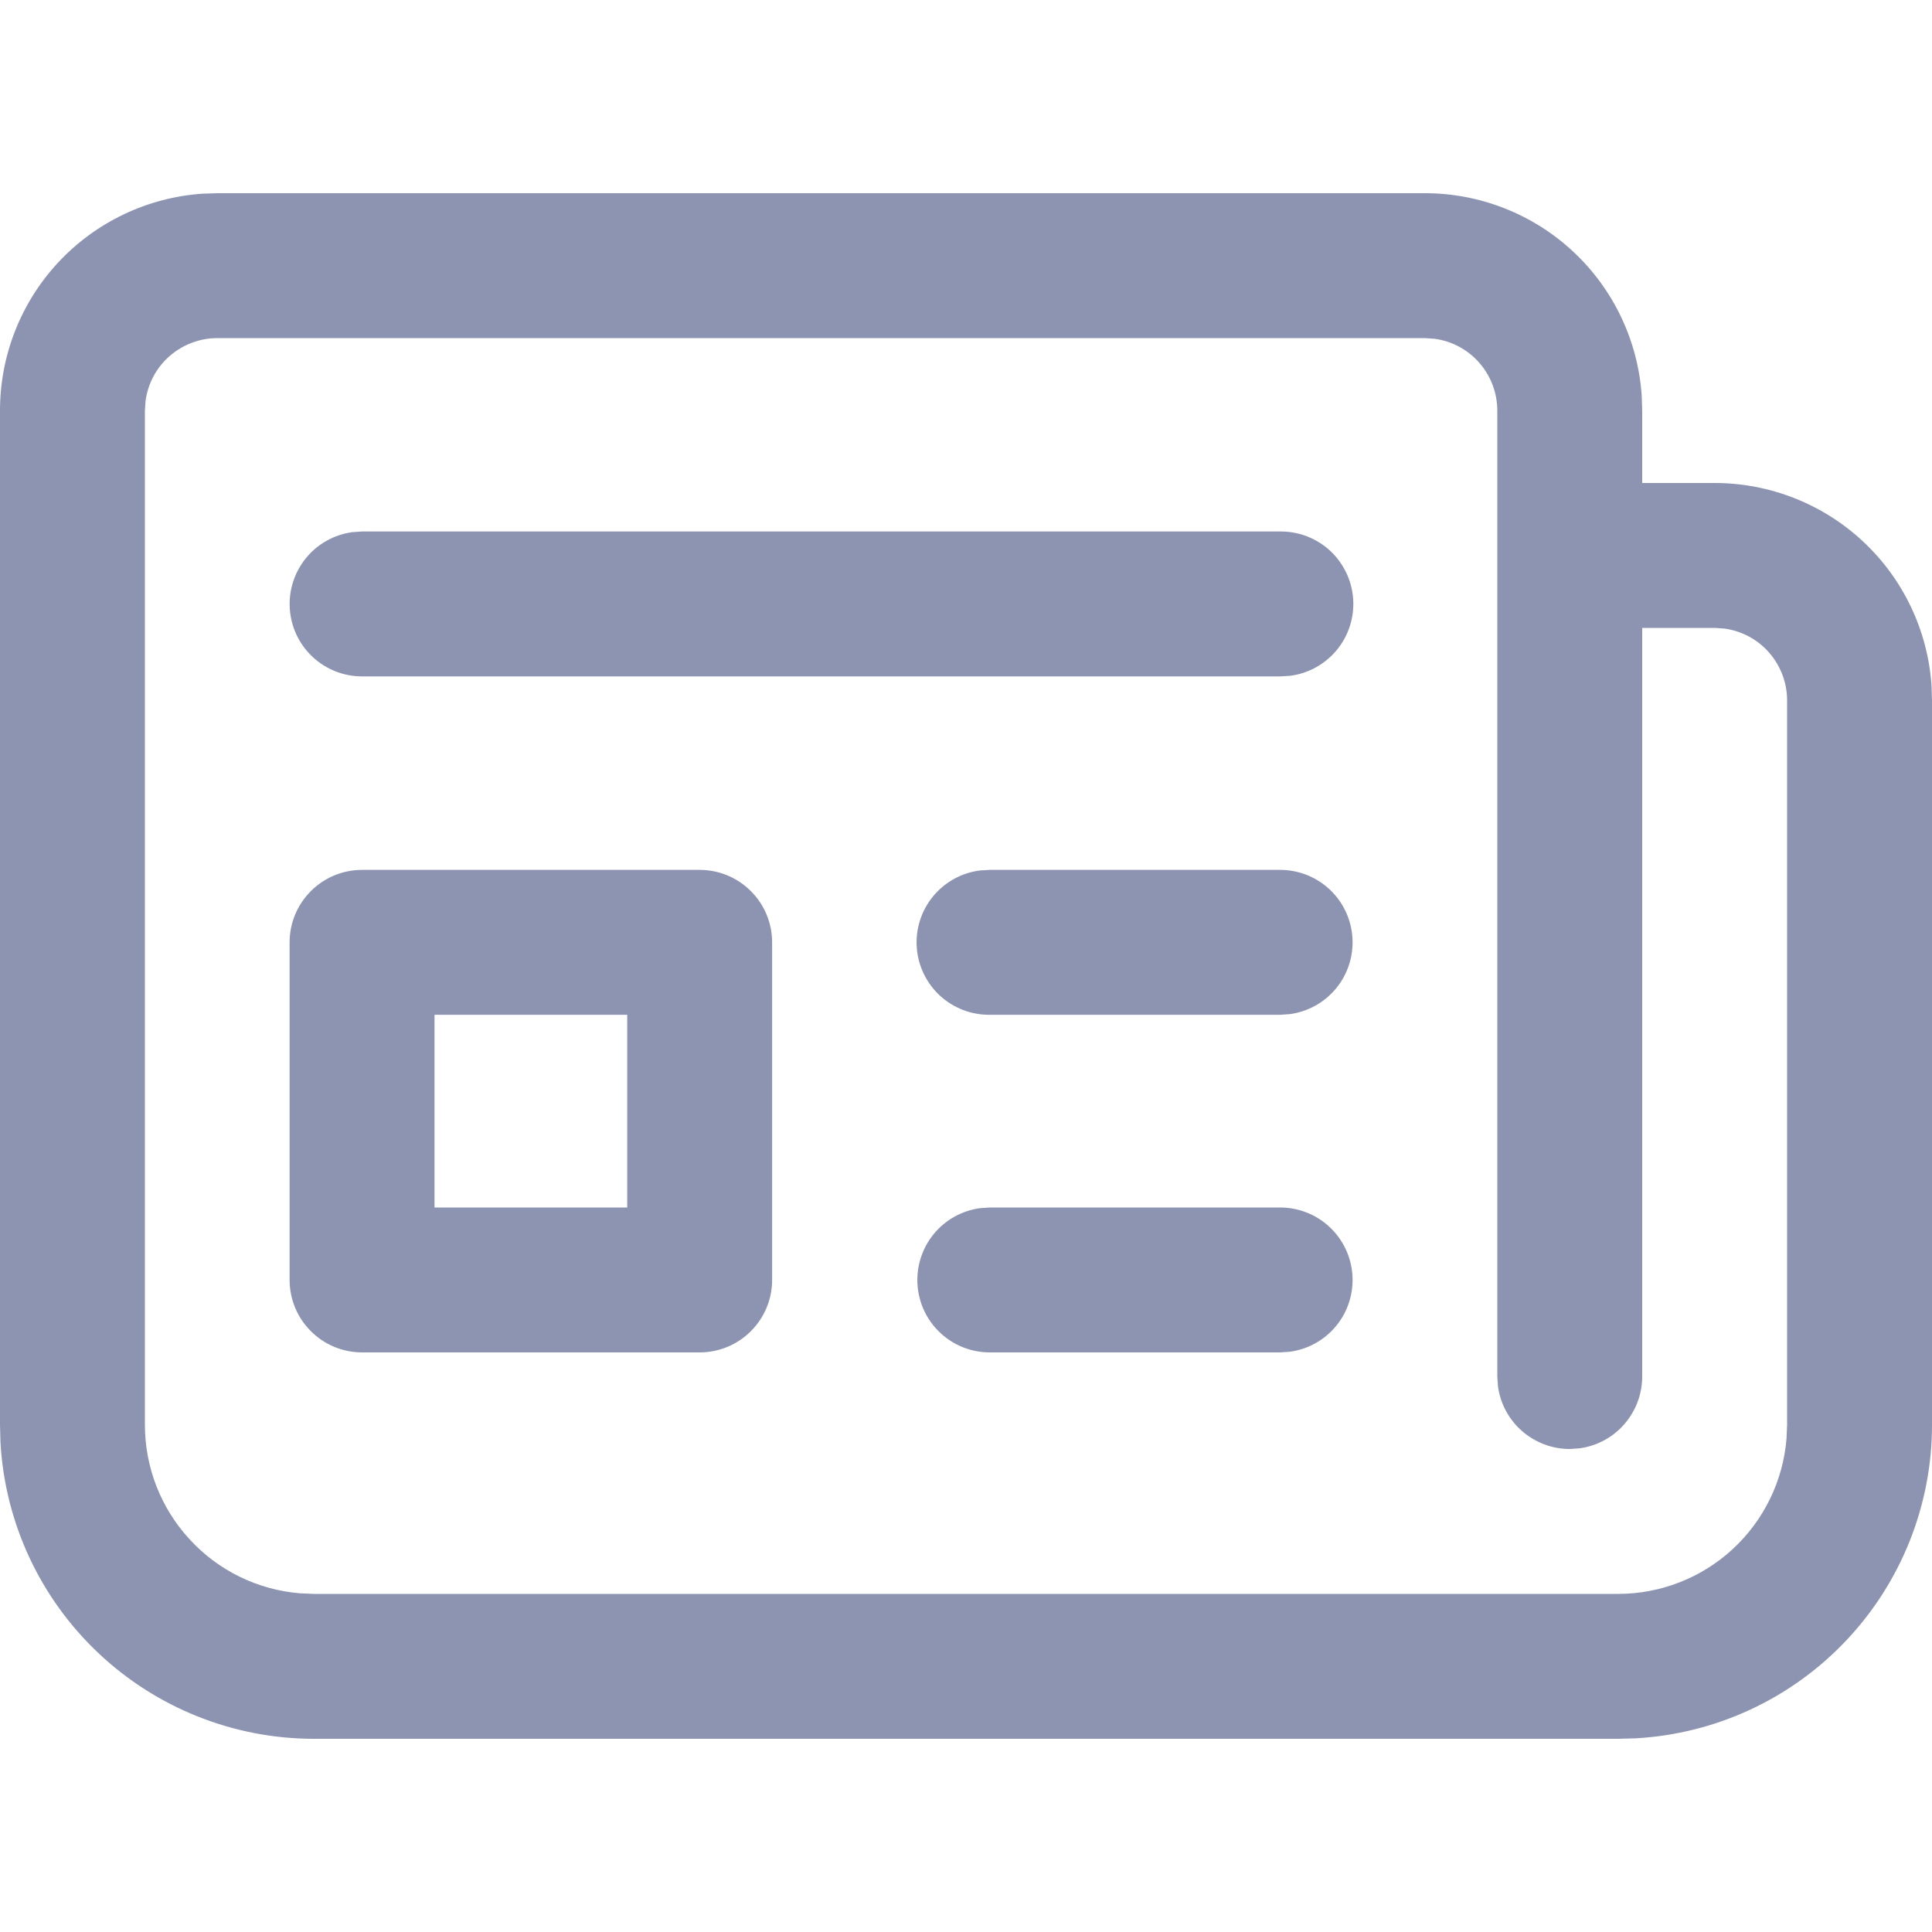 <svg width="20" height="20" viewBox="0 0 20 20" fill="none" xmlns="http://www.w3.org/2000/svg">
<path d="M16.75 18H3.25C2.42 18 1.621 17.682 1.018 17.112C0.414 16.542 0.052 15.763 0.005 14.934L1.69987e-08 14.75V4.25C-7.00219e-05 3.68 0.216 3.131 0.605 2.714C0.994 2.298 1.527 2.044 2.096 2.005L2.25 2H14.75C15.32 2 15.869 2.216 16.286 2.605C16.703 2.994 16.956 3.527 16.995 4.096L17 4.25V5H17.75C18.32 5 18.869 5.216 19.286 5.605C19.703 5.994 19.956 6.527 19.995 7.096L20 7.25V14.75C20 15.58 19.682 16.379 19.112 16.982C18.542 17.586 17.763 17.948 16.934 17.995L16.75 18H3.25H16.75ZM3.25 16.5H16.75C17.189 16.5 17.613 16.335 17.936 16.037C18.259 15.739 18.458 15.331 18.494 14.893L18.5 14.75V7.25C18.5 7.069 18.434 6.894 18.315 6.757C18.196 6.62 18.032 6.532 17.852 6.507L17.75 6.5H17V14.25C17 14.431 16.934 14.606 16.815 14.743C16.696 14.88 16.532 14.968 16.352 14.993L16.25 15C16.069 15 15.894 14.934 15.757 14.815C15.62 14.696 15.532 14.532 15.507 14.352L15.5 14.25V4.25C15.5 4.069 15.434 3.894 15.315 3.757C15.196 3.62 15.032 3.532 14.852 3.507L14.75 3.5H2.25C2.069 3.5 1.894 3.566 1.757 3.685C1.62 3.804 1.532 3.968 1.507 4.148L1.5 4.25V14.75C1.5 15.189 1.665 15.612 1.963 15.935C2.26 16.259 2.668 16.458 3.106 16.494L3.25 16.5H16.75H3.25ZM10.246 12.5H13.252C13.442 12.5 13.625 12.572 13.764 12.702C13.903 12.832 13.987 13.009 14 13.199C14.013 13.389 13.954 13.576 13.834 13.723C13.714 13.871 13.542 13.967 13.354 13.993L13.252 14H10.246C10.056 14 9.873 13.928 9.734 13.798C9.595 13.668 9.511 13.491 9.498 13.301C9.485 13.111 9.545 12.924 9.664 12.777C9.784 12.629 9.956 12.533 10.144 12.507L10.246 12.5H13.252H10.246ZM7.243 9.005C7.442 9.005 7.633 9.084 7.773 9.225C7.914 9.365 7.993 9.556 7.993 9.755V13.25C7.993 13.449 7.914 13.64 7.773 13.78C7.633 13.921 7.442 14 7.243 14H3.748C3.549 14 3.358 13.921 3.218 13.78C3.077 13.64 2.998 13.449 2.998 13.25V9.755C2.998 9.556 3.077 9.365 3.218 9.225C3.358 9.084 3.549 9.005 3.748 9.005H7.243ZM6.493 10.505H4.498V12.5H6.493V10.505ZM10.246 9.005H13.252C13.442 9.005 13.625 9.077 13.764 9.207C13.903 9.337 13.987 9.514 14 9.704C14.013 9.893 13.954 10.081 13.834 10.228C13.714 10.376 13.542 10.472 13.354 10.498L13.252 10.505H10.246C10.055 10.507 9.87 10.436 9.729 10.306C9.589 10.176 9.503 9.997 9.49 9.806C9.477 9.615 9.538 9.426 9.659 9.279C9.781 9.131 9.954 9.035 10.144 9.011L10.246 9.005H13.252H10.246ZM3.748 5.502H13.252C13.443 5.5 13.628 5.571 13.769 5.701C13.909 5.831 13.995 6.01 14.008 6.201C14.021 6.392 13.96 6.581 13.839 6.728C13.717 6.876 13.544 6.972 13.354 6.996L13.252 7.002H3.748C3.558 7.002 3.375 6.93 3.236 6.8C3.097 6.67 3.013 6.493 3 6.303C2.987 6.114 3.047 5.926 3.166 5.779C3.286 5.631 3.458 5.535 3.646 5.509L3.748 5.502H13.252H3.748Z" fill="#8C94B1"/>
</svg>
